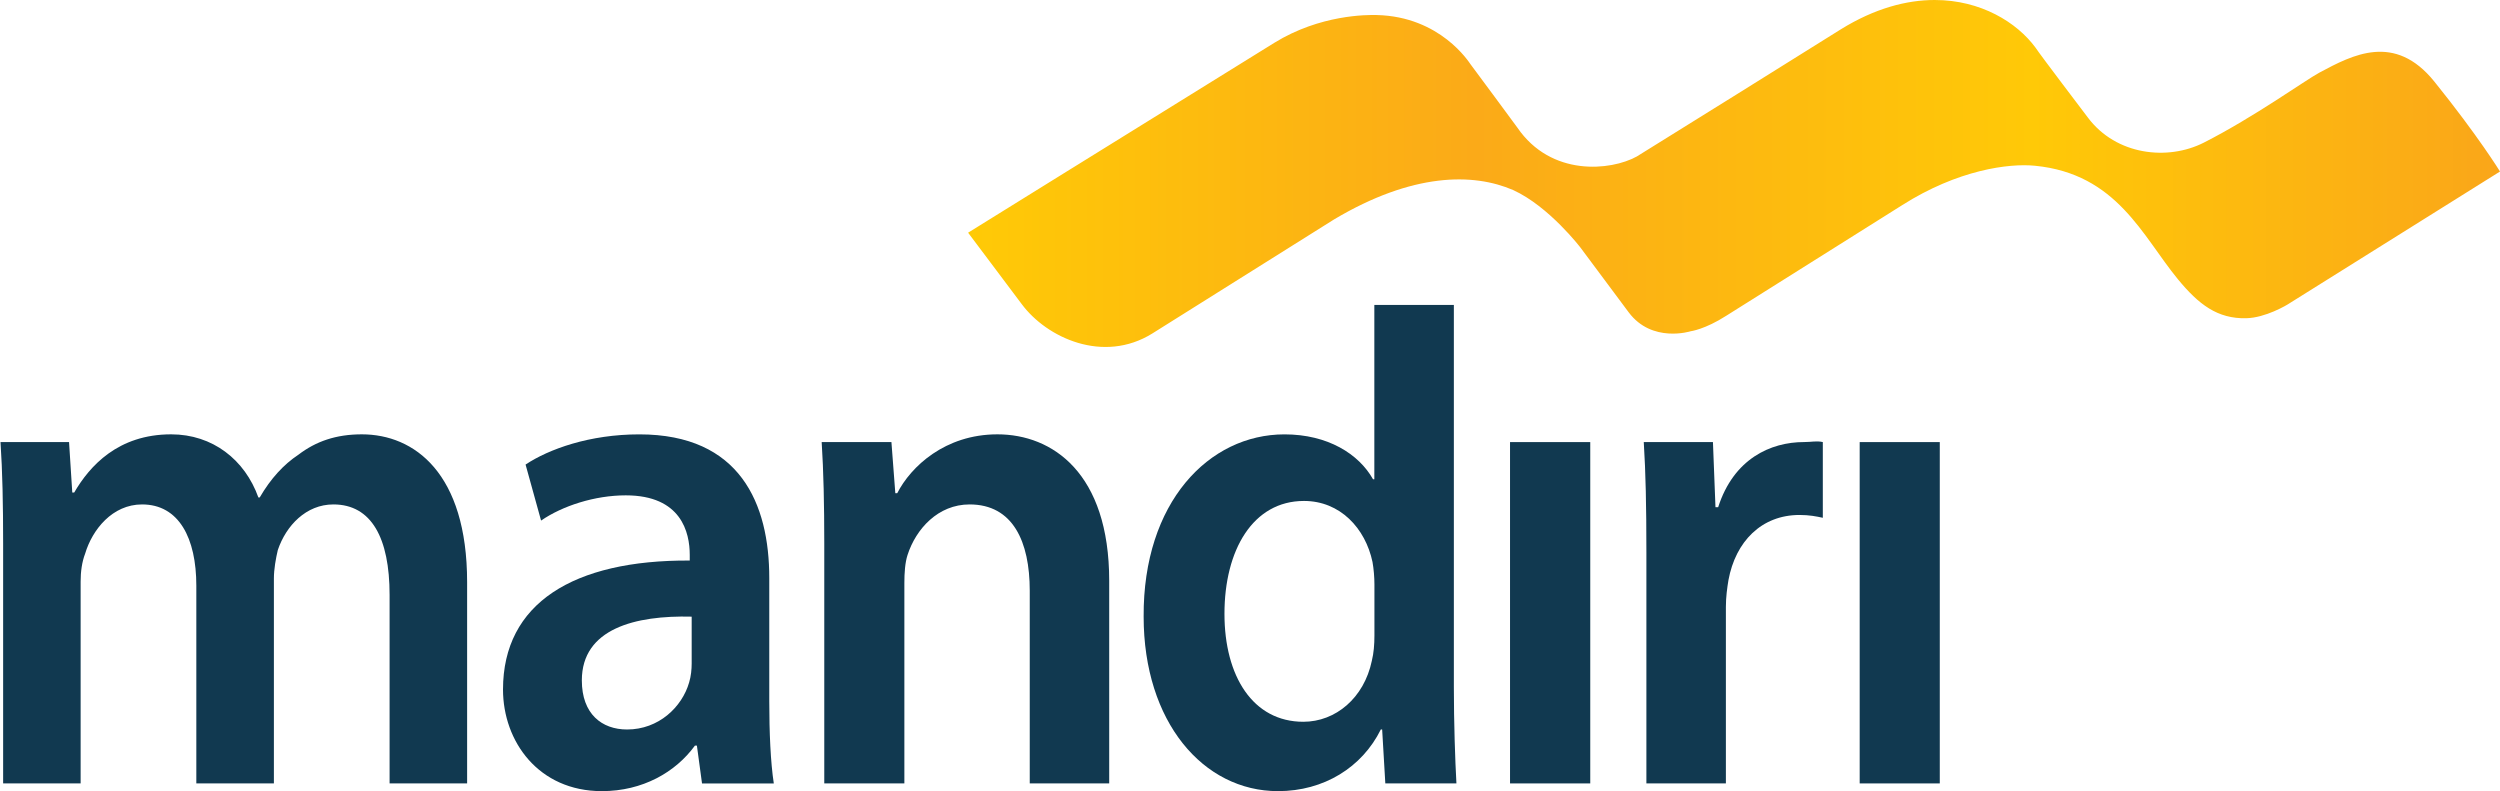 <svg width="79" height="25" viewBox="0 0 79 25" fill="none" xmlns="http://www.w3.org/2000/svg">
<path fill-rule="evenodd" clip-rule="evenodd" d="M0.099 17.181C0.099 15.94 0.078 14.898 0.016 13.969H2.182L2.284 15.565H2.344C2.835 14.722 3.733 13.725 5.408 13.725C6.716 13.725 7.737 14.524 8.165 15.72H8.207C8.555 15.122 8.962 14.679 9.431 14.368C9.983 13.947 10.617 13.725 11.434 13.725C13.087 13.725 14.761 14.943 14.761 18.399V24.756H12.311V18.798C12.311 17.004 11.74 15.94 10.535 15.94C9.676 15.94 9.042 16.605 8.779 17.381C8.717 17.646 8.655 17.979 8.655 18.286V24.756H6.204V18.509C6.204 17.004 5.654 15.94 4.489 15.94C3.55 15.94 2.917 16.738 2.692 17.49C2.589 17.757 2.548 18.067 2.548 18.376V24.756H0.099V17.181Z" fill="#113950"/>
<path fill-rule="evenodd" clip-rule="evenodd" d="M24.309 22.165C24.309 23.139 24.35 24.09 24.452 24.757H22.184L22.022 23.561H21.96C21.347 24.403 20.306 25 19.019 25C17.017 25 15.895 23.429 15.895 21.789C15.895 19.064 18.12 17.692 21.796 17.713V17.535C21.796 16.826 21.53 15.653 19.774 15.653C18.794 15.653 17.772 15.986 17.098 16.45L16.608 14.68C17.344 14.191 18.632 13.726 20.203 13.726C23.391 13.726 24.309 15.92 24.309 18.267V22.165ZM21.857 19.486C20.081 19.441 18.386 19.862 18.386 21.501C18.386 22.563 19.019 23.052 19.816 23.052C20.815 23.052 21.552 22.343 21.776 21.568C21.837 21.368 21.857 21.146 21.857 20.97V19.486Z" fill="#113950"/>
<path fill-rule="evenodd" clip-rule="evenodd" d="M26.047 17.181C26.047 15.94 26.024 14.898 25.965 13.969H28.169L28.292 15.586H28.352C28.782 14.745 29.864 13.725 31.518 13.725C33.254 13.725 35.051 14.943 35.051 18.355V24.756H32.54V18.666C32.54 17.114 32.009 15.94 30.64 15.94C29.64 15.94 28.945 16.715 28.679 17.535C28.599 17.779 28.578 18.112 28.578 18.42V24.756H26.047V17.181Z" fill="#113950"/>
<path fill-rule="evenodd" clip-rule="evenodd" d="M45.942 9.636V21.721C45.942 22.828 45.982 24.026 46.023 24.756H43.776L43.676 23.051H43.634C43.042 24.248 41.835 25 40.386 25C38.018 25 36.139 22.808 36.139 19.485C36.118 15.875 38.201 13.726 40.59 13.726C41.958 13.726 42.94 14.347 43.388 15.145H43.429V9.636H45.942ZM43.432 18.465C43.432 18.245 43.41 17.978 43.371 17.758C43.146 16.694 42.349 15.83 41.206 15.83C39.592 15.83 38.693 17.381 38.693 19.397C38.693 21.368 39.592 22.808 41.185 22.808C42.206 22.808 43.105 22.055 43.35 20.881C43.41 20.637 43.432 20.371 43.432 20.082V18.465Z" fill="#113950"/>
<path fill-rule="evenodd" clip-rule="evenodd" d="M47.717 24.756H50.252V13.97H47.717V24.756Z" fill="#113950"/>
<path fill-rule="evenodd" clip-rule="evenodd" d="M52.026 17.446C52.026 15.985 52.004 14.943 51.943 13.969H54.129L54.209 16.028H54.294C54.783 14.5 55.947 13.969 57.009 13.969C57.254 13.969 57.396 13.924 57.601 13.969V16.362C57.396 16.317 57.172 16.273 56.866 16.273C55.661 16.273 54.843 17.114 54.619 18.332C54.579 18.575 54.538 18.865 54.538 19.176V24.756H52.026V17.446Z" fill="#113950"/>
<path fill-rule="evenodd" clip-rule="evenodd" d="M58.766 24.756H61.297V13.97H58.766V24.756Z" fill="#113950"/>
<path fill-rule="evenodd" clip-rule="evenodd" d="M58.166 0.929C56.646 1.884 53.06 4.115 51.721 4.946C50.905 5.396 49.015 5.593 47.947 4.03C47.927 4.002 46.525 2.101 46.468 2.03C46.428 1.979 45.521 0.521 43.501 0.475C43.202 0.468 41.718 0.459 40.27 1.352C38.345 2.544 33.869 5.32 33.869 5.32C33.868 5.32 33.868 5.322 33.865 5.322C32.026 6.464 30.592 7.353 30.592 7.353L32.286 9.609C33.078 10.676 34.865 11.502 36.415 10.537C36.415 10.537 42.14 6.941 42.161 6.931C44.638 5.458 46.548 5.458 47.817 6.006C48.955 6.527 49.945 7.827 49.945 7.827C49.945 7.827 51.239 9.567 51.468 9.871C52.204 10.854 53.423 10.468 53.423 10.468C53.423 10.468 53.875 10.412 54.556 9.974C54.556 9.974 60.102 6.486 60.105 6.485C61.867 5.365 63.482 5.155 64.307 5.238C66.893 5.493 67.696 7.452 68.817 8.818C69.477 9.622 70.073 10.079 70.984 10.056C71.583 10.042 72.259 9.648 72.359 9.577L79 5.42C79 5.42 78.319 4.307 76.923 2.575C75.674 1.03 74.347 1.729 73.289 2.297C72.845 2.536 71.235 3.697 69.639 4.508C68.503 5.085 66.87 4.911 65.975 3.712C65.922 3.639 64.474 1.738 64.322 1.505C63.738 0.711 62.598 0 61.137 0C60.249 0 59.24 0.263 58.166 0.929Z" fill="url(#paint0_linear_103_14538)"/>
<defs>
<linearGradient id="paint0_linear_103_14538" x1="30.592" y1="10.964" x2="79" y2="10.964" gradientUnits="userSpaceOnUse">
<stop stop-color="#FFCA06"/>
<stop offset="0.331" stop-color="#FBAA18"/>
<stop offset="0.695" stop-color="#FFC907"/>
<stop offset="1" stop-color="#FAA619"/>
</linearGradient>
</defs>
</svg>
